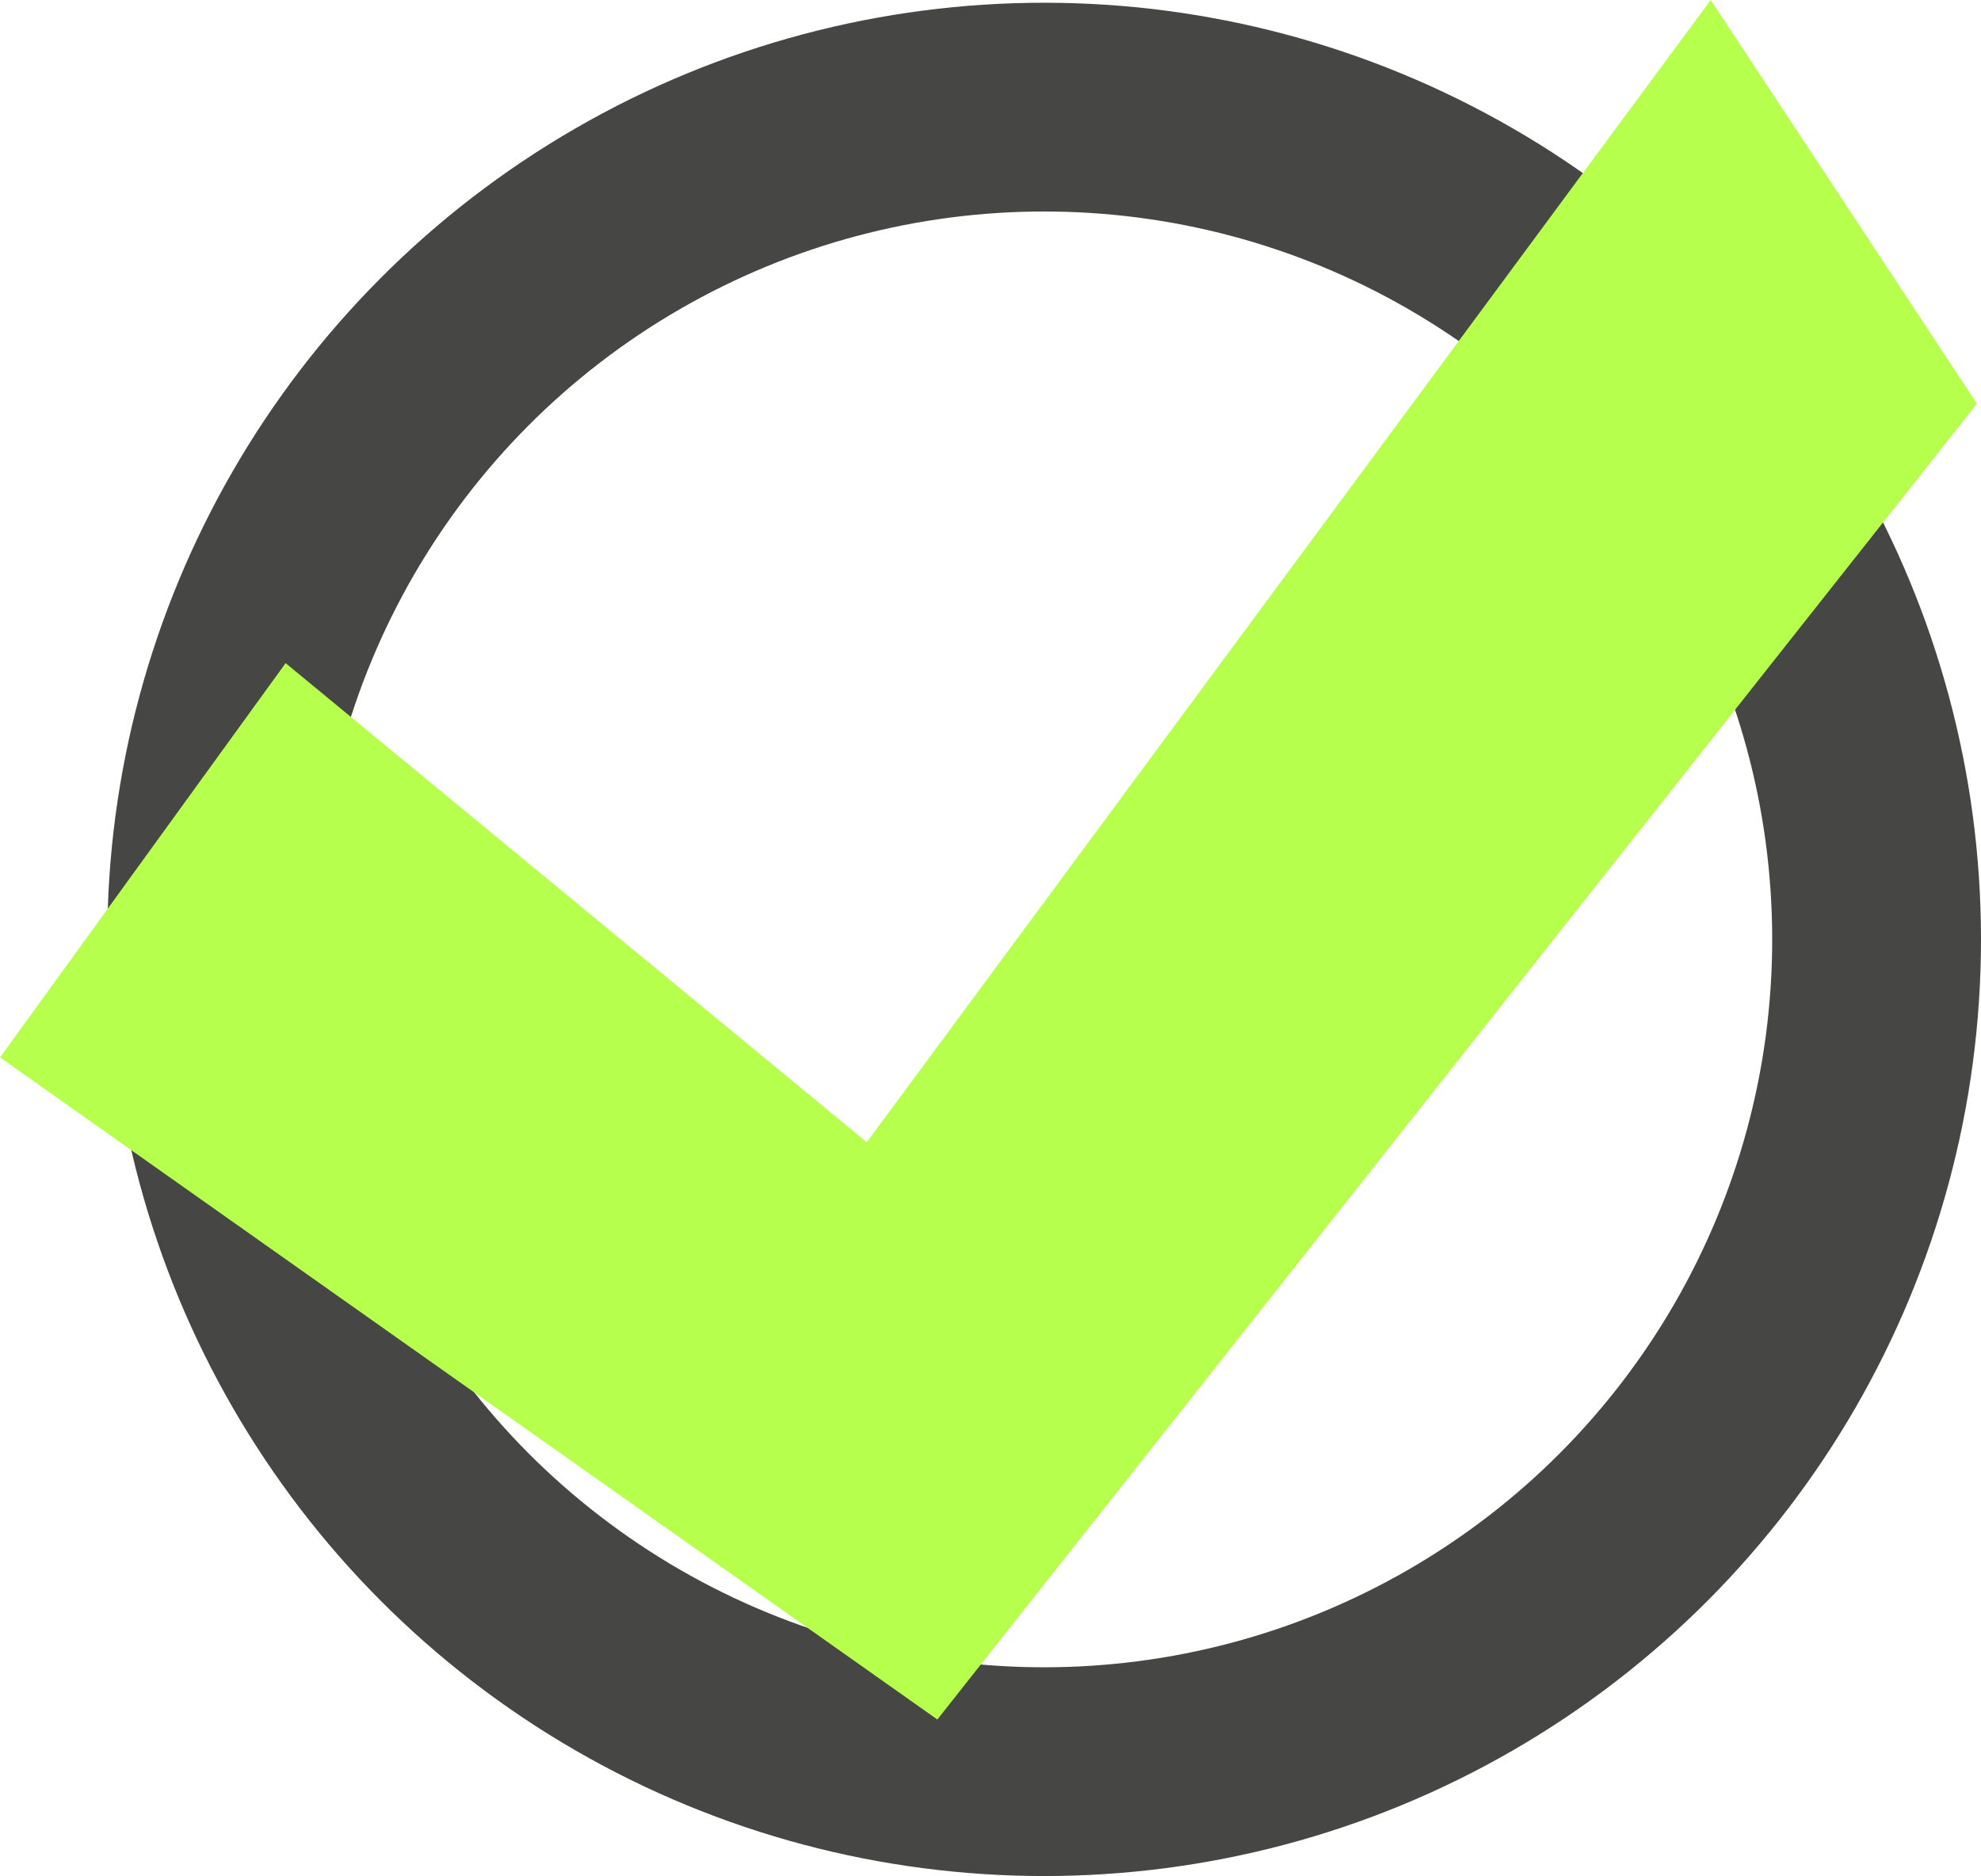 <?xml version="1.0" encoding="utf-8"?>
<!-- Generator: Adobe Illustrator 15.0.0, SVG Export Plug-In . SVG Version: 6.00 Build 0)  -->
<!DOCTYPE svg PUBLIC "-//W3C//DTD SVG 1.1//EN" "http://www.w3.org/Graphics/SVG/1.1/DTD/svg11.dtd">
<svg version="1.1" id="Layer_1" xmlns="http://www.w3.org/2000/svg" xmlns:xlink="http://www.w3.org/1999/xlink" x="0px" y="0px"
	 width="75.901px" height="71.895px" viewBox="0 0 75.901 71.895" enable-background="new 0 0 75.901 71.895" xml:space="preserve">
<circle fill="none" stroke="#464744" stroke-width="8" cx="40.006" cy="36" r="31.895"/>
<polygon fill="#B6FF4D" points="0,40.523 35.914,65.896 75.744,15.468 65.545,0 33.209,43.773 10.943,25.413 "/>
</svg>
